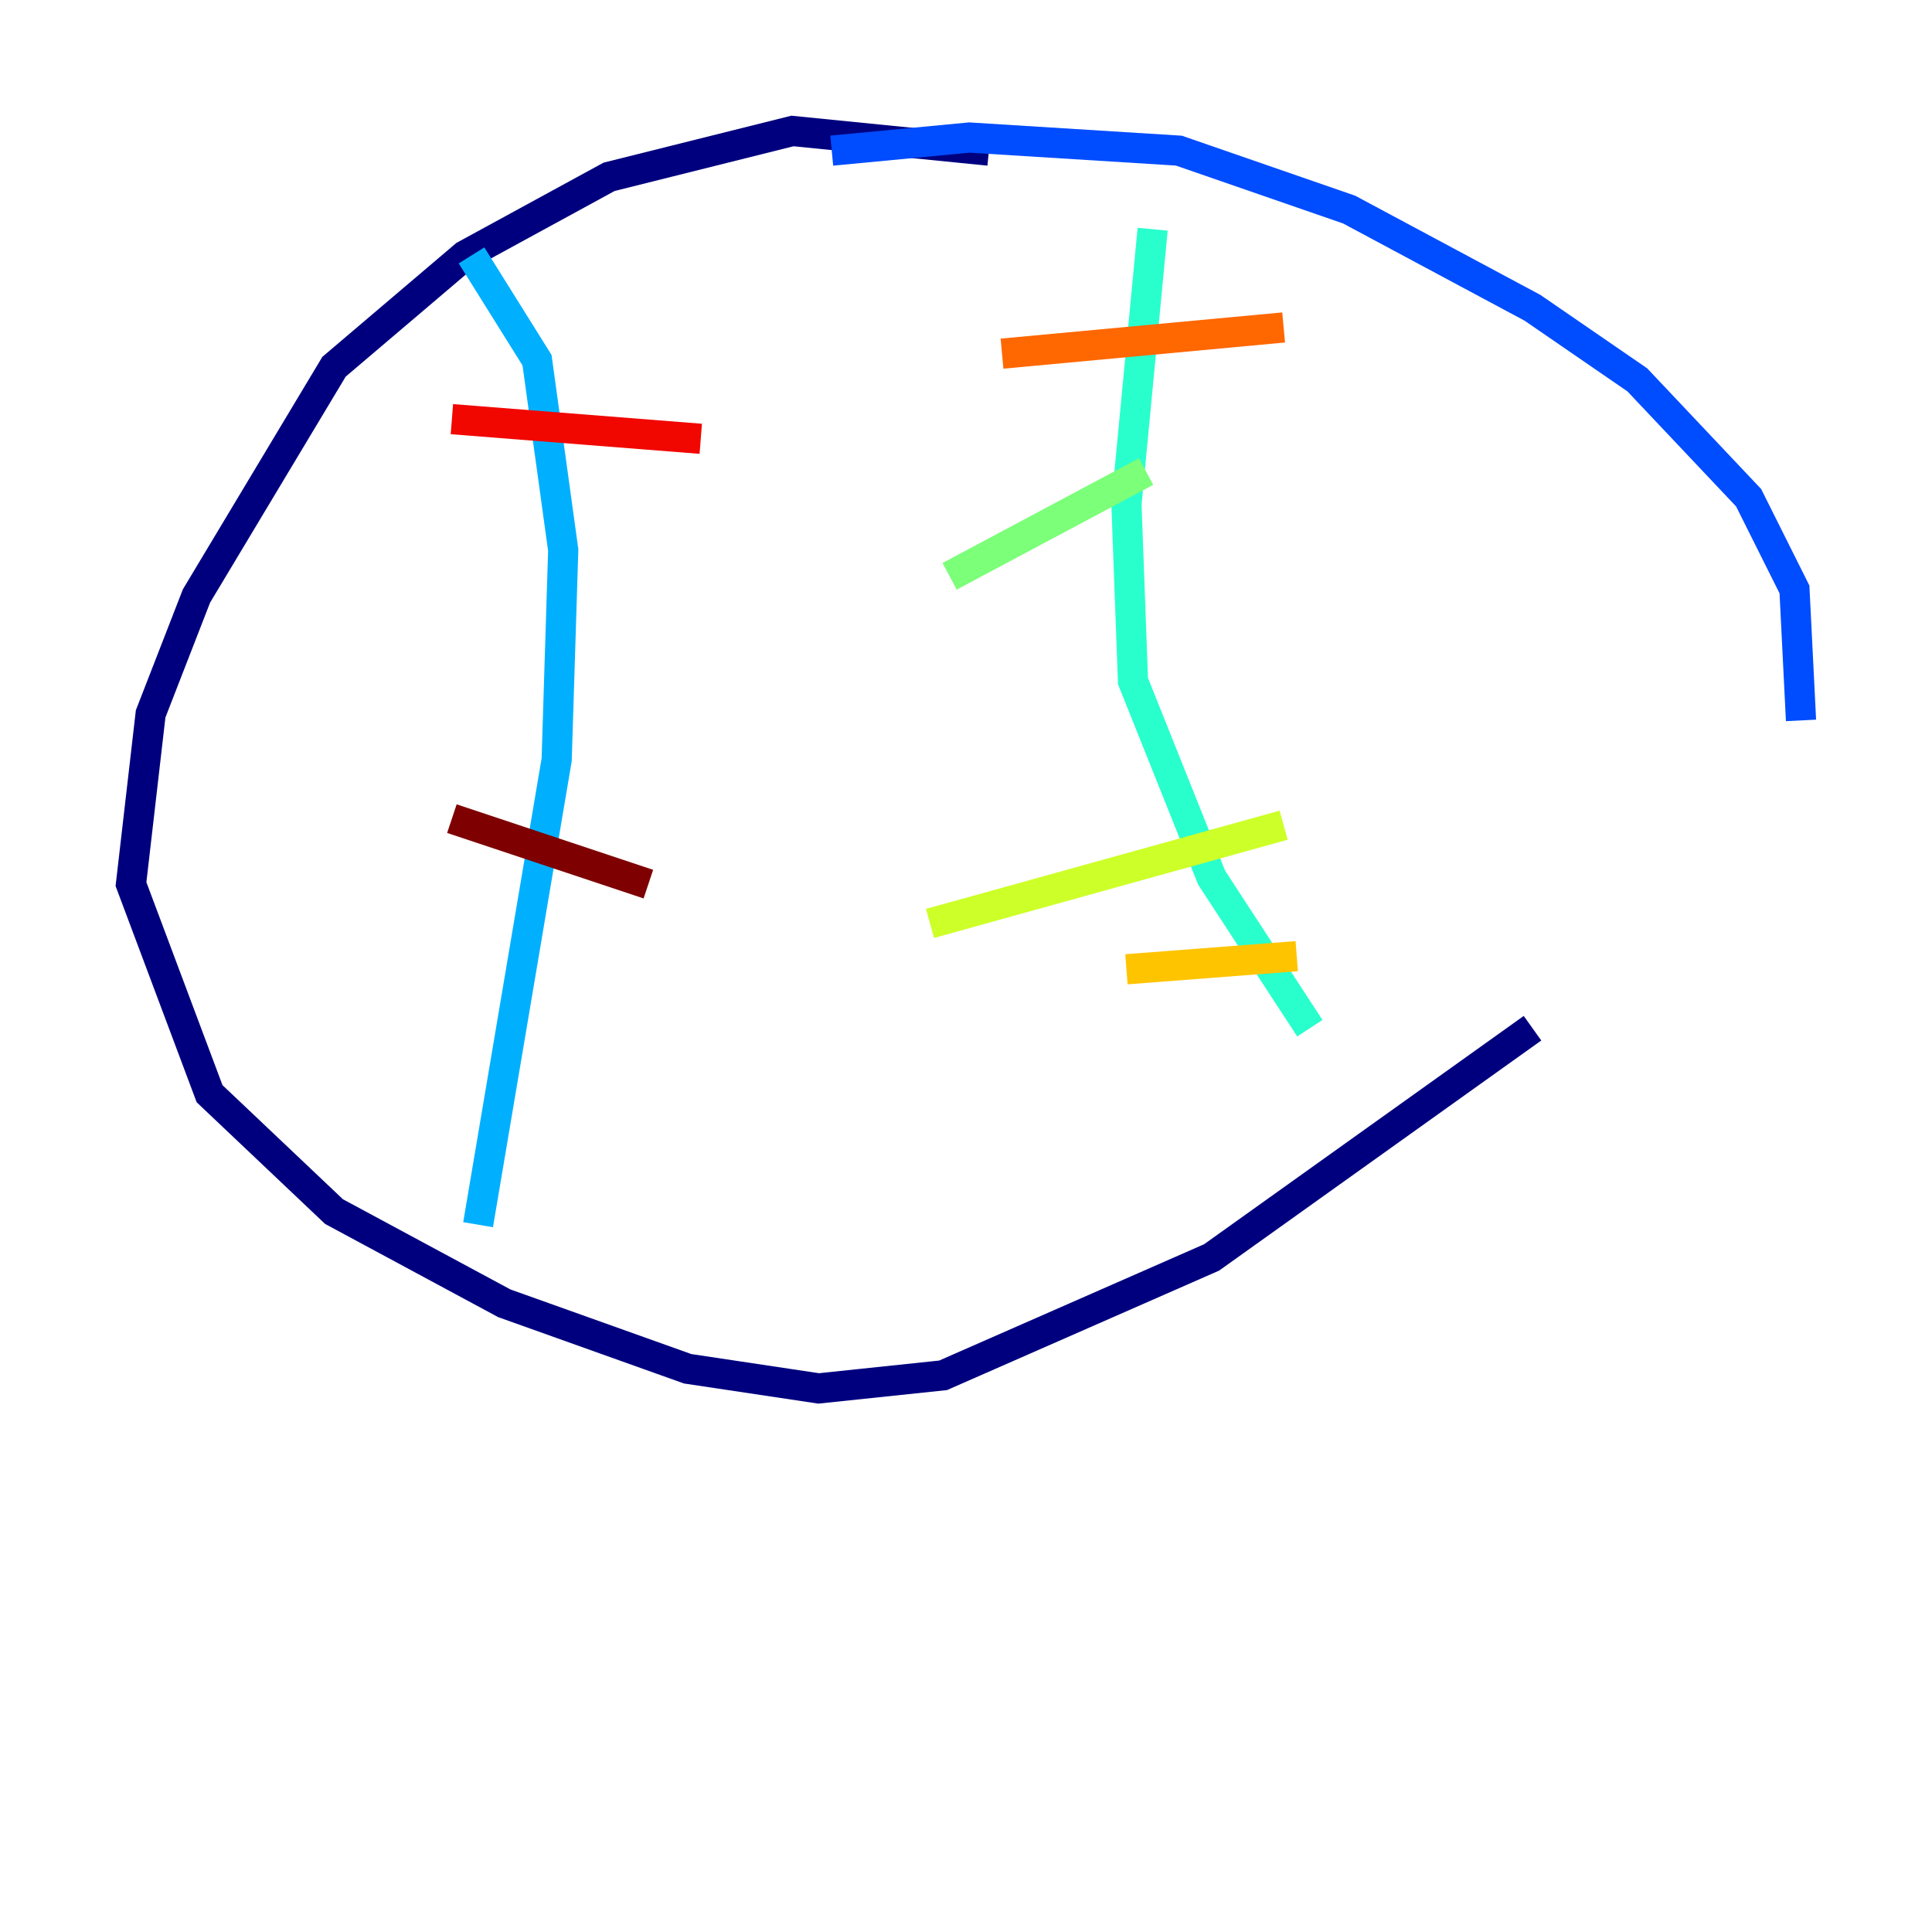 <?xml version="1.0" encoding="utf-8" ?>
<svg baseProfile="tiny" height="128" version="1.2" viewBox="0,0,128,128" width="128" xmlns="http://www.w3.org/2000/svg" xmlns:ev="http://www.w3.org/2001/xml-events" xmlns:xlink="http://www.w3.org/1999/xlink"><defs /><polyline fill="none" points="65.519,9.98 52.502,8.678 40.352,11.715 30.807,16.922 22.129,24.298 13.017,39.485 9.98,47.295 8.678,58.576 13.885,72.461 22.129,80.271 33.41,86.346 45.559,90.685 54.237,91.986 62.481,91.119 80.271,83.308 101.532,68.122" stroke="#00007f" stroke-width="2" /><polyline fill="none" points="111.078,55.539 111.078,55.539" stroke="#0000f1" stroke-width="2" /><polyline fill="none" points="119.322,47.729 118.888,39.051 115.851,32.976 108.475,25.166 101.532,20.393 89.383,13.885 78.102,9.98 64.217,9.112 55.105,9.98" stroke="#004cff" stroke-width="2" /><polyline fill="none" points="31.241,16.922 35.58,23.864 37.315,36.447 36.881,50.332 31.675,81.139" stroke="#00b0ff" stroke-width="2" /><polyline fill="none" points="76.366,15.186 74.63,33.41 75.064,45.125 80.271,58.142 86.78,68.122" stroke="#29ffcd" stroke-width="2" /><polyline fill="none" points="62.915,38.183 75.932,31.241" stroke="#7cff79" stroke-width="2" /><polyline fill="none" points="61.614,61.18 85.044,54.671" stroke="#cdff29" stroke-width="2" /><polyline fill="none" points="74.63,64.217 85.912,63.349" stroke="#ffc400" stroke-width="2" /><polyline fill="none" points="66.386,23.43 85.044,21.695" stroke="#ff6700" stroke-width="2" /><polyline fill="none" points="29.939,27.77 46.427,29.071" stroke="#f10700" stroke-width="2" /><polyline fill="none" points="29.939,54.237 42.956,58.576" stroke="#7f0000" stroke-width="2" /></svg>